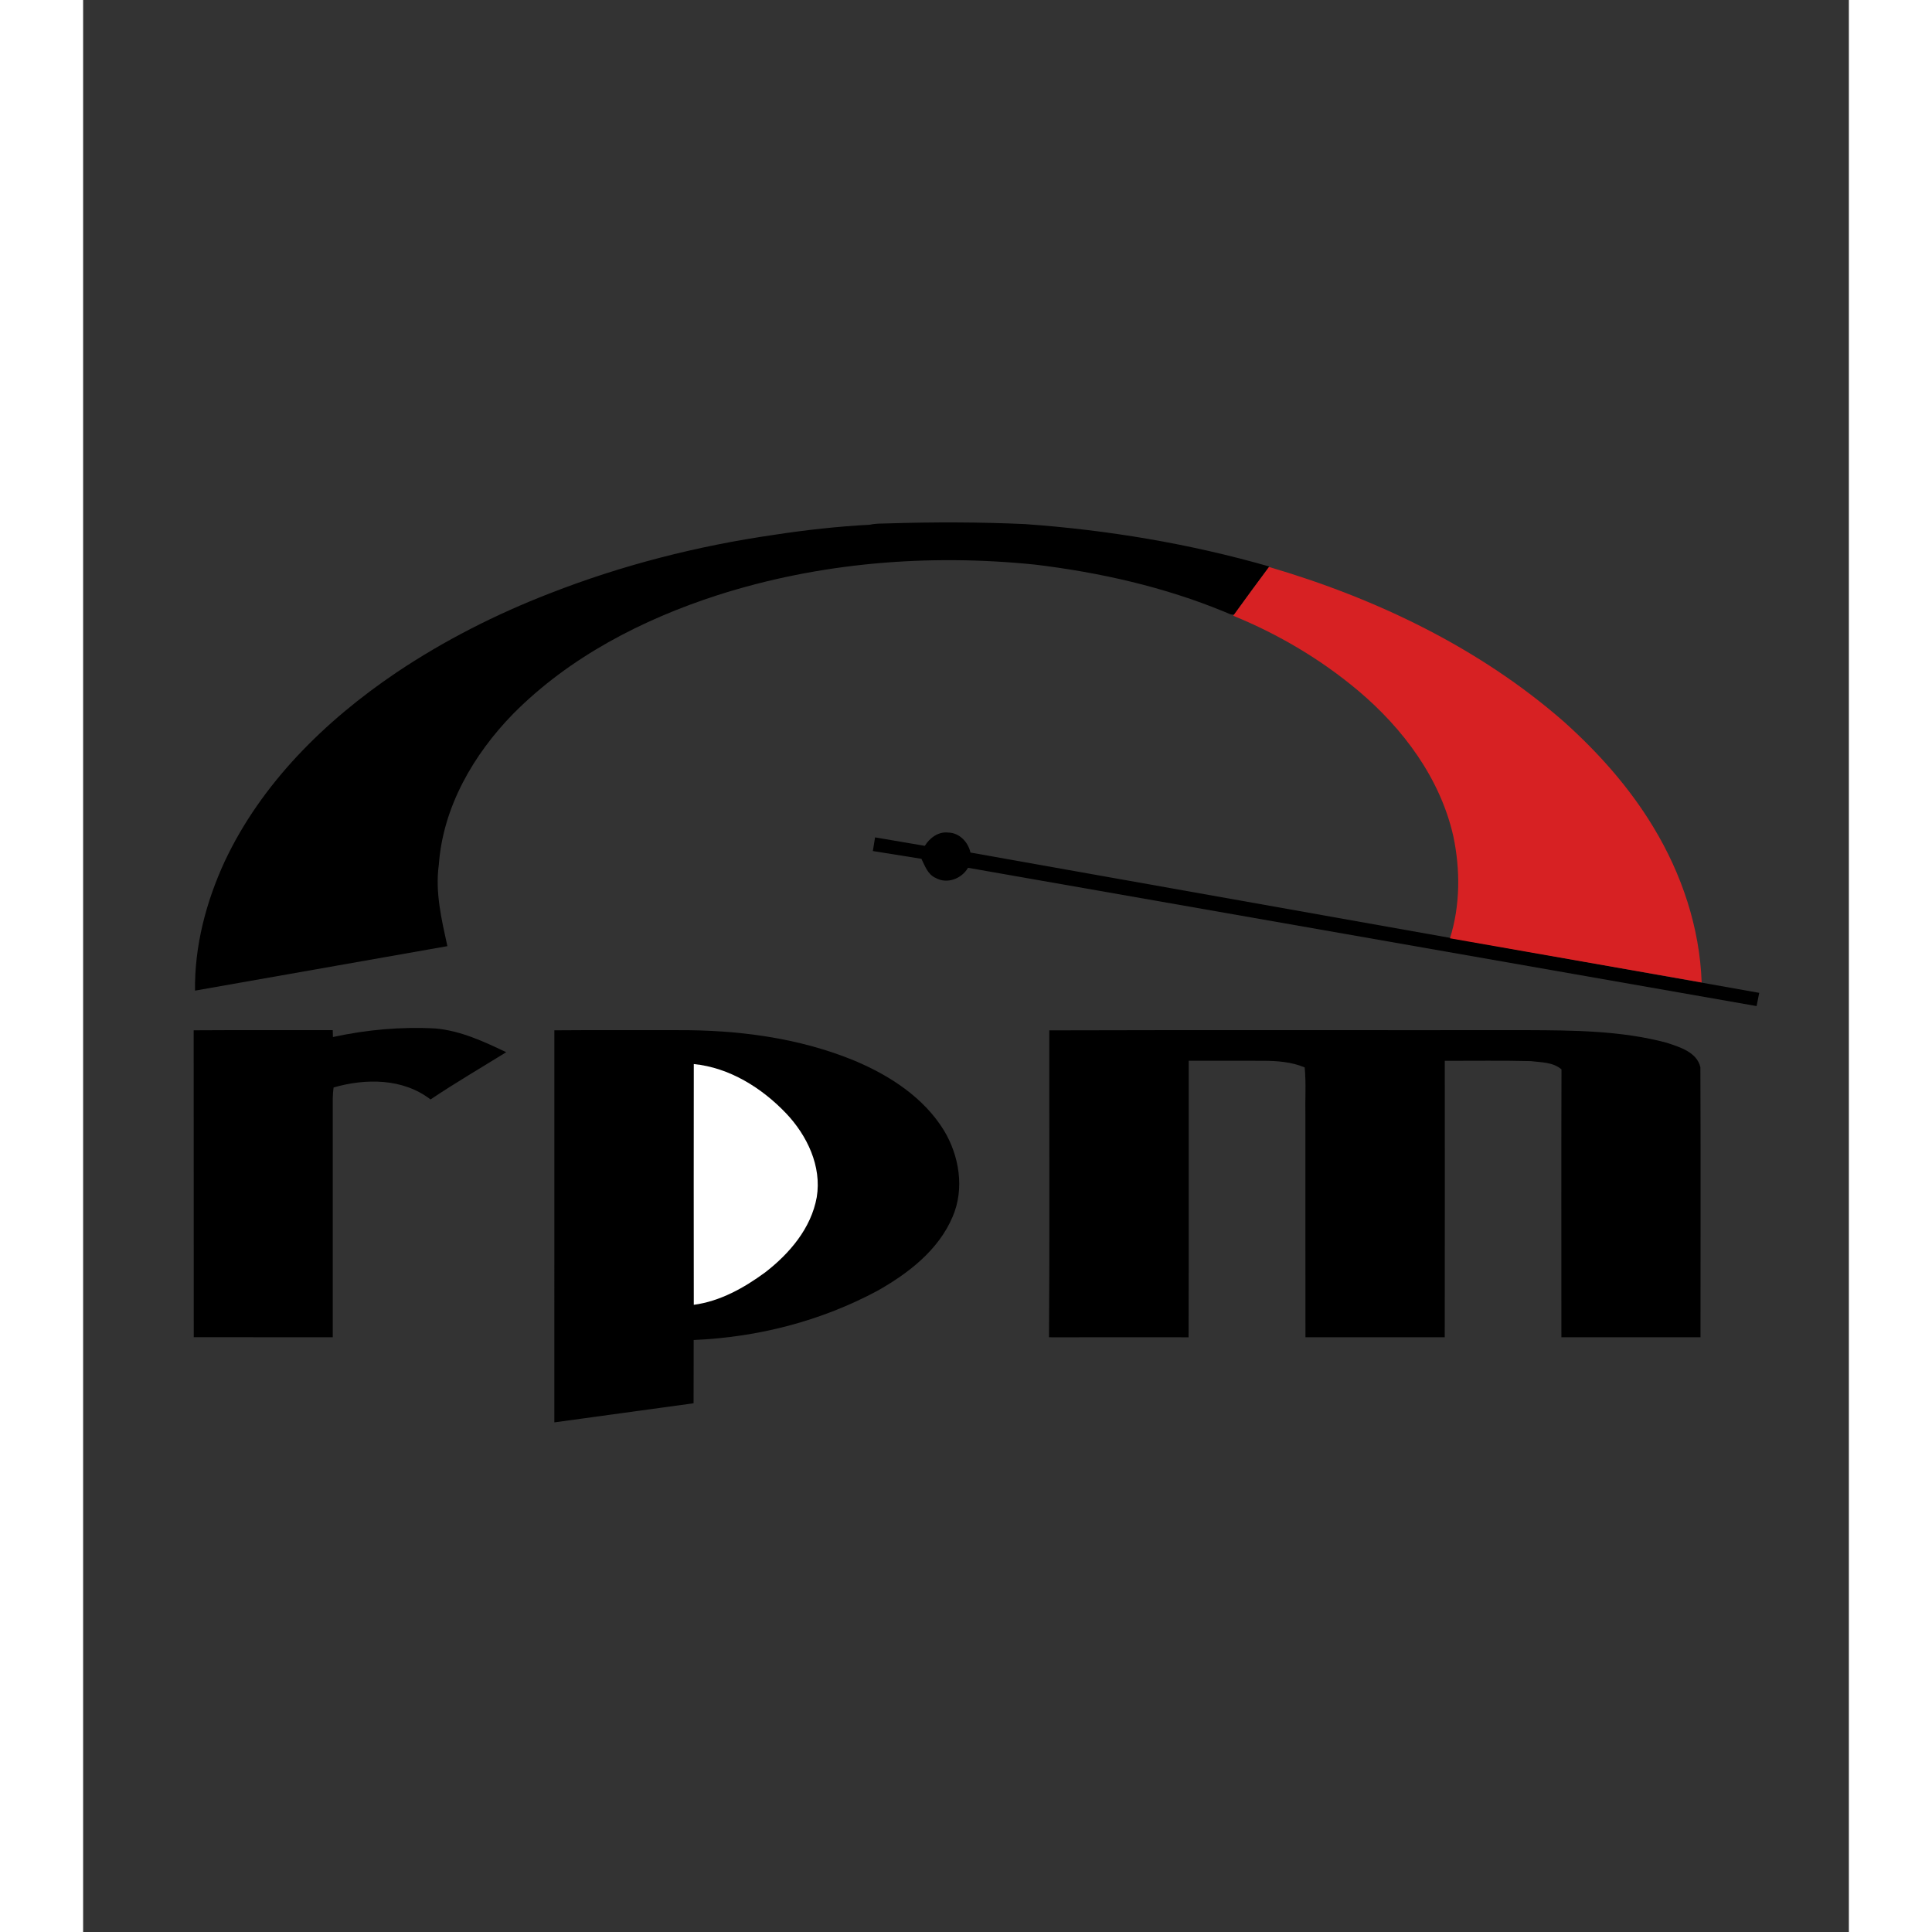 <svg xmlns="http://www.w3.org/2000/svg" width="20" height="20" viewBox="0 0 13.913 15.223">
  <rect x="0" y="0" width="13.913" height="15.223" fill="#333333" stroke="none"/>
  <g fill="#000" transform="matrix(0.02,0,0,0.02,0.598,3.692)">
    <path
      d="m 242.13,26.136 c 12.574,-1.932 25.255,-3.344 37.967,-4.014 2.258,-0.538 4.594,-0.428 6.901,-0.511 18.036,-0.575 36.098,-0.549 54.126,0.263 32.54,2.301 64.915,7.707 96.306,16.719 l -0.133,0.176 c -4.602,6.224 -9.218,12.438 -13.73,18.726 -1.352,0.249 -2.536,-0.606 -3.74,-1.036 -23.816,-9.827 -49.167,-15.532 -74.683,-18.619 -41.97,-4.298 -84.938,-0.845 -125.201,12.07 -29.644,9.588 -58.271,24.372 -80.377,46.667 -15.666,16.02 -27.693,36.745 -29.326,59.452 -1.519,10.821 1.072,21.624 3.364,32.126 L 14.186,205.68 C 13.945,188.138 18.523,170.783 25.808,154.914 40.298,124.015 65.425,99.328 93.422,80.426 112.353,67.715 132.817,57.345 154.072,49.123 182.388,38.053 212.056,30.489 242.13,26.136 z"/>
    <path d="m 301.703,148.635 c 1.946,-3.169 5.372,-5.696 9.269,-5.227 4.405,0.113 7.799,3.752 8.711,7.872 l 310.751,55.278 -1.038,5.206 -310.683,-54.481 c -2.478,4.312 -8.228,6.539 -12.745,3.993 -3.131,-1.369 -4.2,-4.72 -5.613,-7.531 l -19.13,-3.065 0.877,-5.381 19.601,3.337 z"/>
    <path
      d="m 13.649,221.305 c 18.262,-0.123 36.526,-0.023 54.789,-0.051 0.018,0.677 0.054,2.03 0.072,2.707 13.27,-2.89 26.908,-4.119 40.481,-3.37 9.883,0.905 18.956,5.14 27.794,9.344 -9.963,6.162 -20.101,12.096 -29.823,18.615 -10.834,-8.367 -25.559,-8.374 -38.194,-4.713 -0.158,1.352 -0.306,2.708 -0.319,4.077 0.006,31.44 0.015,62.88 -0.004,94.32 -18.256,-0.006 -36.511,0.017 -54.767,-0.011 -0.039,-40.306 0.019,-80.612 -0.029,-120.918 z"/>
    <path
      d="m 155.753,221.31 c 16.08,-0.135 32.162,-0.024 48.243,-0.057 23.832,-0.135 48.054,2.937 70.203,12.103 13.756,5.825 27.062,14.432 35.038,27.391 6.057,10.066 8.174,22.991 3.42,34.005 -5.581,13.214 -17.534,22.376 -29.7,29.223 -22.302,11.933 -47.088,18.277 -72.316,19.342 l -0.044,24.931 -54.851,7.524 0.006,-154.462 z"/>
    <path
      d="m 350.738,221.332 c 62.757,-0.192 125.518,-0.023 188.278,-0.084 18.361,0.076 37.027,0.192 54.887,4.942 5.14,1.693 11.996,3.707 13.348,9.682 0.134,35.452 0.05,70.912 0.041,106.367 -18.266,-0.004 -36.531,-0.011 -54.796,0.004 -0.004,-35.179 -0.076,-70.359 0.036,-105.537 -3.318,-2.879 -8.049,-2.756 -12.169,-3.259 -11.265,-0.293 -22.539,-0.084 -33.807,-0.116 0.002,36.303 0.041,72.606 -0.019,108.91 -18.292,-0.017 -36.583,0.005 -54.874,-0.011 -0.054,-29.079 -0.008,-58.158 -0.023,-87.237 -0.146,-6.354 0.318,-12.732 -0.277,-19.066 -5.146,-2.163 -10.784,-2.587 -16.302,-2.613 -9.798,-0.016 -19.594,0.007 -29.39,-0.01 -0.048,36.315 0.059,72.631 -0.054,108.947 -17.223,-0.022 -34.447,-0.034 -51.669,0.007 l -3.318,-0.013 c 0.283,-40.075 0.068,-80.833 0.108,-120.912 z"/>
    <path fill="#d72123"
          d="m 423.568,57.496 c 4.513,-6.288 9.128,-12.502 13.73,-18.726 42.147,12.344 82.848,31.837 116.095,60.882 13.594,12.173 25.89,25.945 35.333,41.614 11.183,18.439 18.269,39.556 19.027,61.19 -33.056,-5.778 -66.104,-11.604 -99.156,-17.402 4.068,-12.938 4.103,-27.025 1.317,-40.228 -5.163,-22.818 -19.791,-42.41 -37.437,-57.282 C 457.767,75.166 440.985,65.246 423.205,57.987 l 0.362,-0.491 z"/>
    <path fill="#fff" d="m 210.68,234.6 c 14.047,1.41 26.745,9.347 36.34,19.391 8.275,8.703 14.123,20.846 12.103,33.077 -2.209,12.253 -10.734,22.206 -20.322,29.616 -8.327,6.113 -17.743,11.389 -28.123,12.772 -0.036,-31.619 -0.041,-63.238 0.002,-94.856 z"/>
  </g>
</svg>